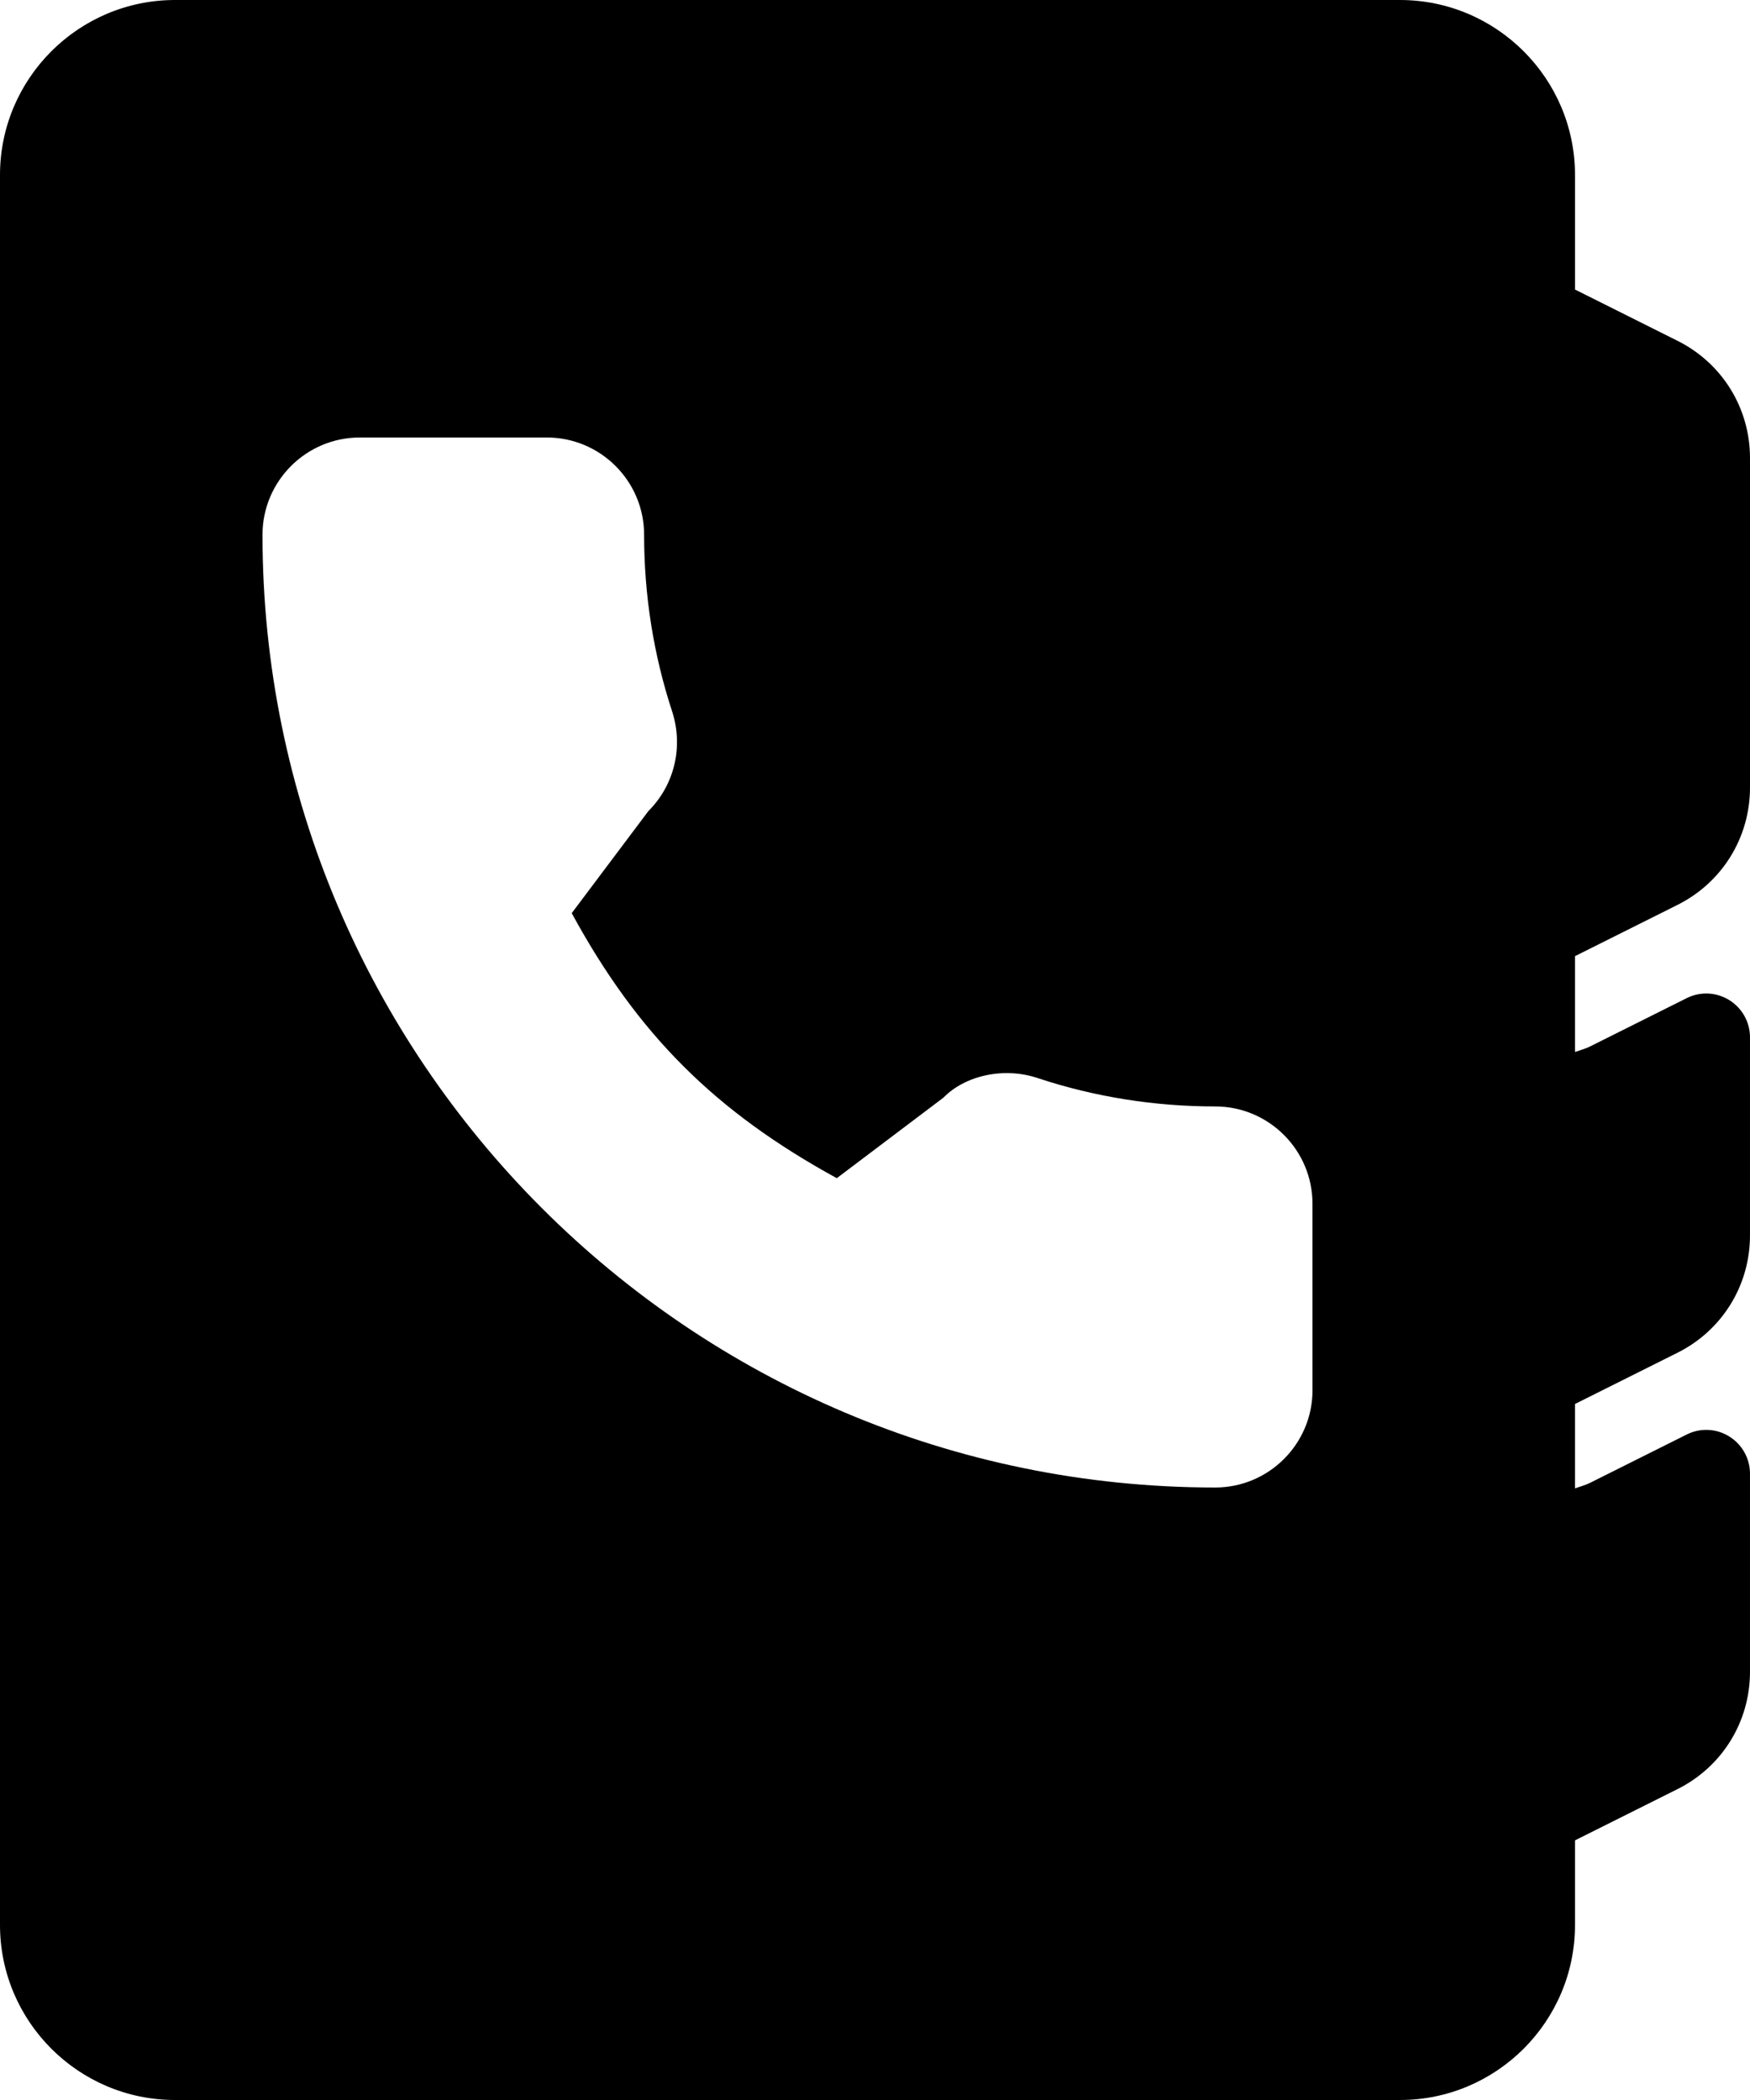 <?xml version="1.0" encoding="utf-8"?>
<!-- Generator: Adobe Illustrator 16.0.0, SVG Export Plug-In . SVG Version: 6.00 Build 0)  -->
<!DOCTYPE svg PUBLIC "-//W3C//DTD SVG 1.1//EN" "http://www.w3.org/Graphics/SVG/1.1/DTD/svg11.dtd">
<svg version="1.1" id="Layer_1" xmlns="http://www.w3.org/2000/svg" xmlns:xlink="http://www.w3.org/1999/xlink" x="0px" y="0px"
	 width="496.066px" height="595.281px" viewBox="0 0 496.066 595.281" enable-background="new 0 0 496.066 595.281"
	 xml:space="preserve">
<g>
	<g>
		<path d="M475.502,256.511c12.692-6.347,20.564-19.101,20.564-33.281v-93.363c0-14.183-7.872-26.923-20.564-33.27L446.46,82.076
			V49.607C446.46,22.248,424.199,0,396.854,0H49.607C22.26,0,0,22.248,0,49.607v496.067c0,27.357,22.261,49.606,49.606,49.606
			h347.246c27.347,0,49.606-22.248,49.606-49.606v-23.991l29.041-14.521c12.693-6.346,20.565-19.1,20.565-33.28v-56.147
			c0-4.299-2.229-8.283-5.887-10.549c-3.657-2.276-8.212-2.481-12.062-0.545l-27.419,13.71c-1.368,0.685-2.823,1.036-4.239,1.543
			v-23.911l29.042-14.521c12.693-6.346,20.565-19.1,20.565-33.28v-56.147c0-4.299-2.229-8.283-5.887-10.549
			c-3.657-2.266-8.212-2.482-12.062-0.545l-27.419,13.71c-1.372,0.686-2.823,1.038-4.239,1.545v-27.16L475.502,256.511z
			 M372.05,394.092c0,15.201-12.377,27.564-27.563,27.564C195.57,421.656,74.41,300.498,74.41,151.58
			c0-15.199,12.378-27.562,27.563-27.562h53.046c15.188,0,27.564,12.363,27.564,27.562c0,17.224,2.688,34.117,7.993,50.236
			c3.173,10.053,0.558,20.758-6.781,28.098l-21.729,28.935c18.677,34.31,40.571,56.207,75.138,75.125l30.229-22.829
			c6.079-6.237,17.149-8.854,26.982-5.462c15.938,5.256,32.846,7.957,50.067,7.957c15.188,0,27.563,12.363,27.563,27.563
			L372.05,394.092L372.05,394.092z"/>
	</g>
</g>
</svg>
